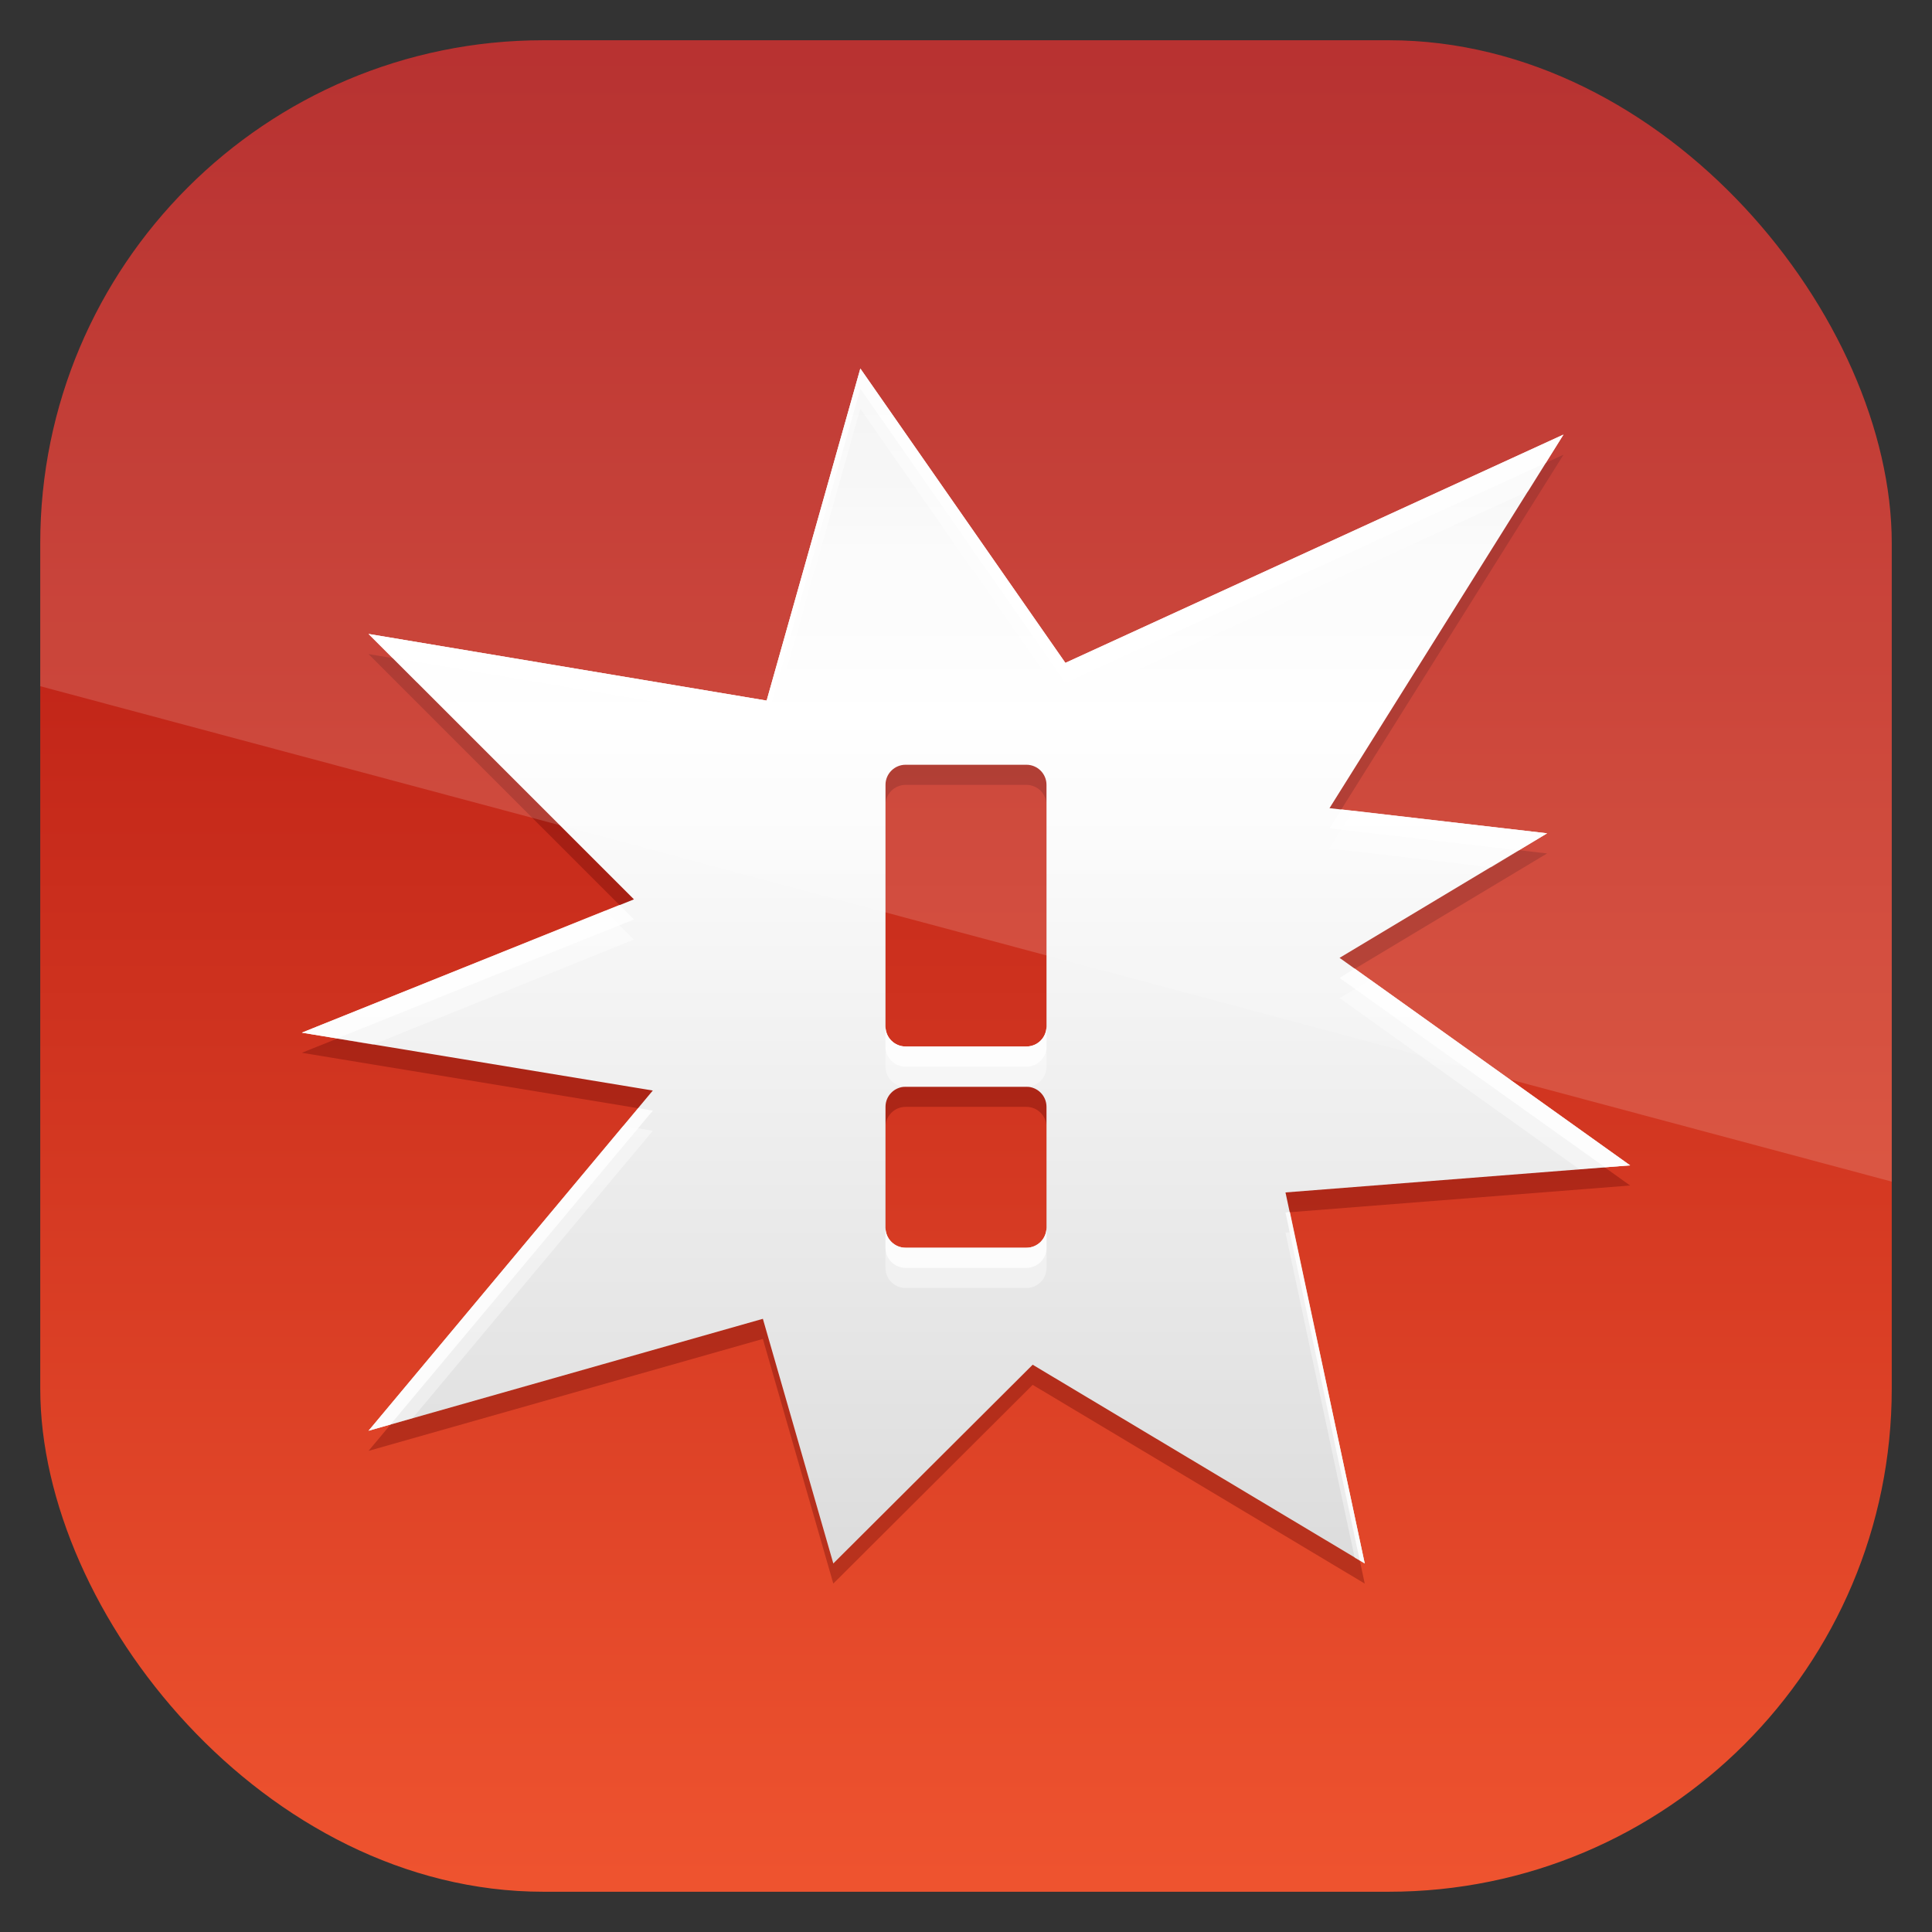 <?xml version="1.0" encoding="UTF-8" standalone="no"?>
<!-- Created with Inkscape (http://www.inkscape.org/) -->
<svg id="svg11037" xmlns:rdf="http://www.w3.org/1999/02/22-rdf-syntax-ns#" xmlns="http://www.w3.org/2000/svg" height="96" width="96" version="1.1" xmlns:cc="http://creativecommons.org/ns#" xmlns:xlink="http://www.w3.org/1999/xlink" xmlns:dc="http://purl.org/dc/elements/1.1/">
 <rect width="100%" height="100%" fill="#333333" stroke="none"/>
 <defs id="defs11039">
  <linearGradient id="linearGradient11642" x1="48" gradientUnits="userSpaceOnUse" x2="48" gradientTransform="matrix(1.15 0 0 1.15 -7.2 -150.65)" y1="962.62" y2="1046.1">
   <stop id="stop2883" style="stop-color:#a90c0c" offset="0"/>
   <stop id="stop2885" style="stop-color:#f05530" offset="1"/>
  </linearGradient>
  <clipPath id="clipPath3009" clipPathUnits="userSpaceOnUse">
   <path id="path3011" style="opacity:.15;fill:#fff" d="m-2 956.36h-96v33.562l96 25.687v-59.25z"/>
  </clipPath>
  <linearGradient id="linearGradient3053" x1="6.62" gradientUnits="userSpaceOnUse" y1="16.385" gradientTransform="matrix(-4.506 0 0 3.884 81.129 14.057)" x2="6.62" y2="1.092">
   <stop id="stop3733" style="stop-color:#dcdcdc" offset="0"/>
   <stop id="stop3757" style="stop-color:#ebebeb" offset=".307"/>
   <stop id="stop3737" style="stop-color:#fff" offset=".707"/>
   <stop id="stop3759" style="stop-color:#fafafa" offset=".845"/>
   <stop id="stop3735" style="stop-color:#f0f0f0" offset="1"/>
  </linearGradient>
 </defs>
 <g id="layer1" transform="translate(0 -956.36)">
  <rect id="rect3867" style="fill:url(#linearGradient11642)" rx="25" ry="25" height="92" width="92" y="958.36" x="2"/>
  <g id="g3054" transform="translate(0 956.36)">
   <path id="path3891" style="opacity:.3;fill:#500" d="m42.75 19.312-4.656 16.5l-19.782-3.312 13.188 13.188-16.5 6.624 17.438 2.875-14.125 16.906 19.594-5.562 3.5 12.156 9.906-9.875 16.5 9.875-3.938-18.436 17.125-1.344-14.438-10.312 10.313-6.188-10.813-1.25 11.626-18.562-24.75 11.344-10.188-14.626zm2.25 19.688h6c0.554 0 1 0.446 1 1v12c0 0.554-0.446 1-1 1h-6c-0.554 0-1-0.446-1-1v-12c0-0.554 0.446-1 1-1zm0 16h6c0.554 0 1 0.446 1 1v6c0 0.554-0.446 1-1 1h-6c-0.554 0-1-0.446-1-1v-6c0-0.554 0.446-1 1-1z"/>
   <path id="Symbol" style="fill:url(#linearGradient3053)" d="m42.75 18.312-4.656 16.5l-19.782-3.312 13.188 13.188-16.5 6.624 17.438 2.875-14.125 16.906 19.594-5.562 3.5 12.156 9.906-9.875 16.5 9.875-3.938-18.436 17.125-1.344-14.438-10.312 10.313-6.188-10.813-1.25 11.626-18.562-24.75 11.344-10.188-14.626zm2.25 19.688h6c0.554 0 1 0.446 1 1v12c0 0.554-0.446 1-1 1h-6c-0.554 0-1-0.446-1-1v-12c0-0.554 0.446-1 1-1zm0 16h6c0.554 0 1 0.446 1 1v6c0 0.554-0.446 1-1 1h-6c-0.554 0-1-0.446-1-1v-6c0-0.554 0.446-1 1-1z"/>
   <path id="path3905" style="opacity:.4;fill:#fff" d="m42.75 18.312-4.656 16.5l-19.782-3.312 2.406 2.406 17.375 2.906 4.656-16.5 10.188 14.625 23-10.531 1.75-2.812-24.749 11.344-10.188-14.626zm24.469 21.969-1.156 1.875 8.031 0.938 2.781-1.688-9.656-1.125zm-37.157 4.969-15.062 6.062 3.531 0.594 12.969-5.218-1.438-1.438zm38.031 3.438-1.531 0.906 11.906 8.5l2.532-0.188-12.906-9.218zm-24.093 2.312v2c0 0.554 0.446 1 1 1h6c0.554 0 1-0.446 1-1v-2c0 0.554-0.446 1-1 1h-6c-0.554 0-1-0.446-1-1zm-13.031 4.938-12.657 15.156 2.188-0.625 11.938-14.281-1.469-0.25zm13.031 5.062v2c0 0.554 0.446 1 1 1h6c0.554 0 1-0.446 1-1v-2c0 0.554-0.446 1-1 1h-6c-0.554 0-1-0.446-1-1zm20.281 0.219-0.406 0.031l3.438 16.156 0.5 0.281-3.531-16.469z"/>
   <path id="path3914" style="opacity:.8;fill:#fff" d="m42.75 18.312-4.656 16.5l-19.782-3.312 1.188 1.188 18.594 3.124 4.656-16.5 10.188 14.626 23.874-10.938 0.876-1.406-24.75 11.344-10.188-14.626zm23.906 21.907-0.594 0.937 9.407 1.094 1.406-0.844-10.219-1.187zm-35.875 4.75l-15.781 6.343 1.75 0.282 14.75-5.906-0.719-0.719zm36.531 3.156-0.75 0.469 13.188 9.406 1.25-0.094-13.688-9.781zm-23.312 2.875v1c0 0.554 0.446 1 1 1h6c0.554 0 1-0.446 1-1v-1c0 0.554-0.446 1-1 1h-6c-0.554 0-1-0.446-1-1zm-12.281 4.062-13.407 16.032 1.094-0.313 13.032-15.593-0.719-0.126zm32.375 5.156-0.219 0.031 3.688 17.281 0.25 0.156-3.719-17.469zm-20.094 0.782v1c0 0.554 0.446 1 1 1h6c0.554 0 1-0.446 1-1v-1c0 0.554-0.446 1-1 1h-6c-0.554 0-1-0.446-1-1z"/>
  </g>
  <rect id="rect3003" style="opacity:.15;fill:#fff" clip-path="url(#clipPath3009)" rx="25" ry="25" transform="translate(98)" width="92" y="958.36" x="-96" height="92"/>
 </g>
</svg>

